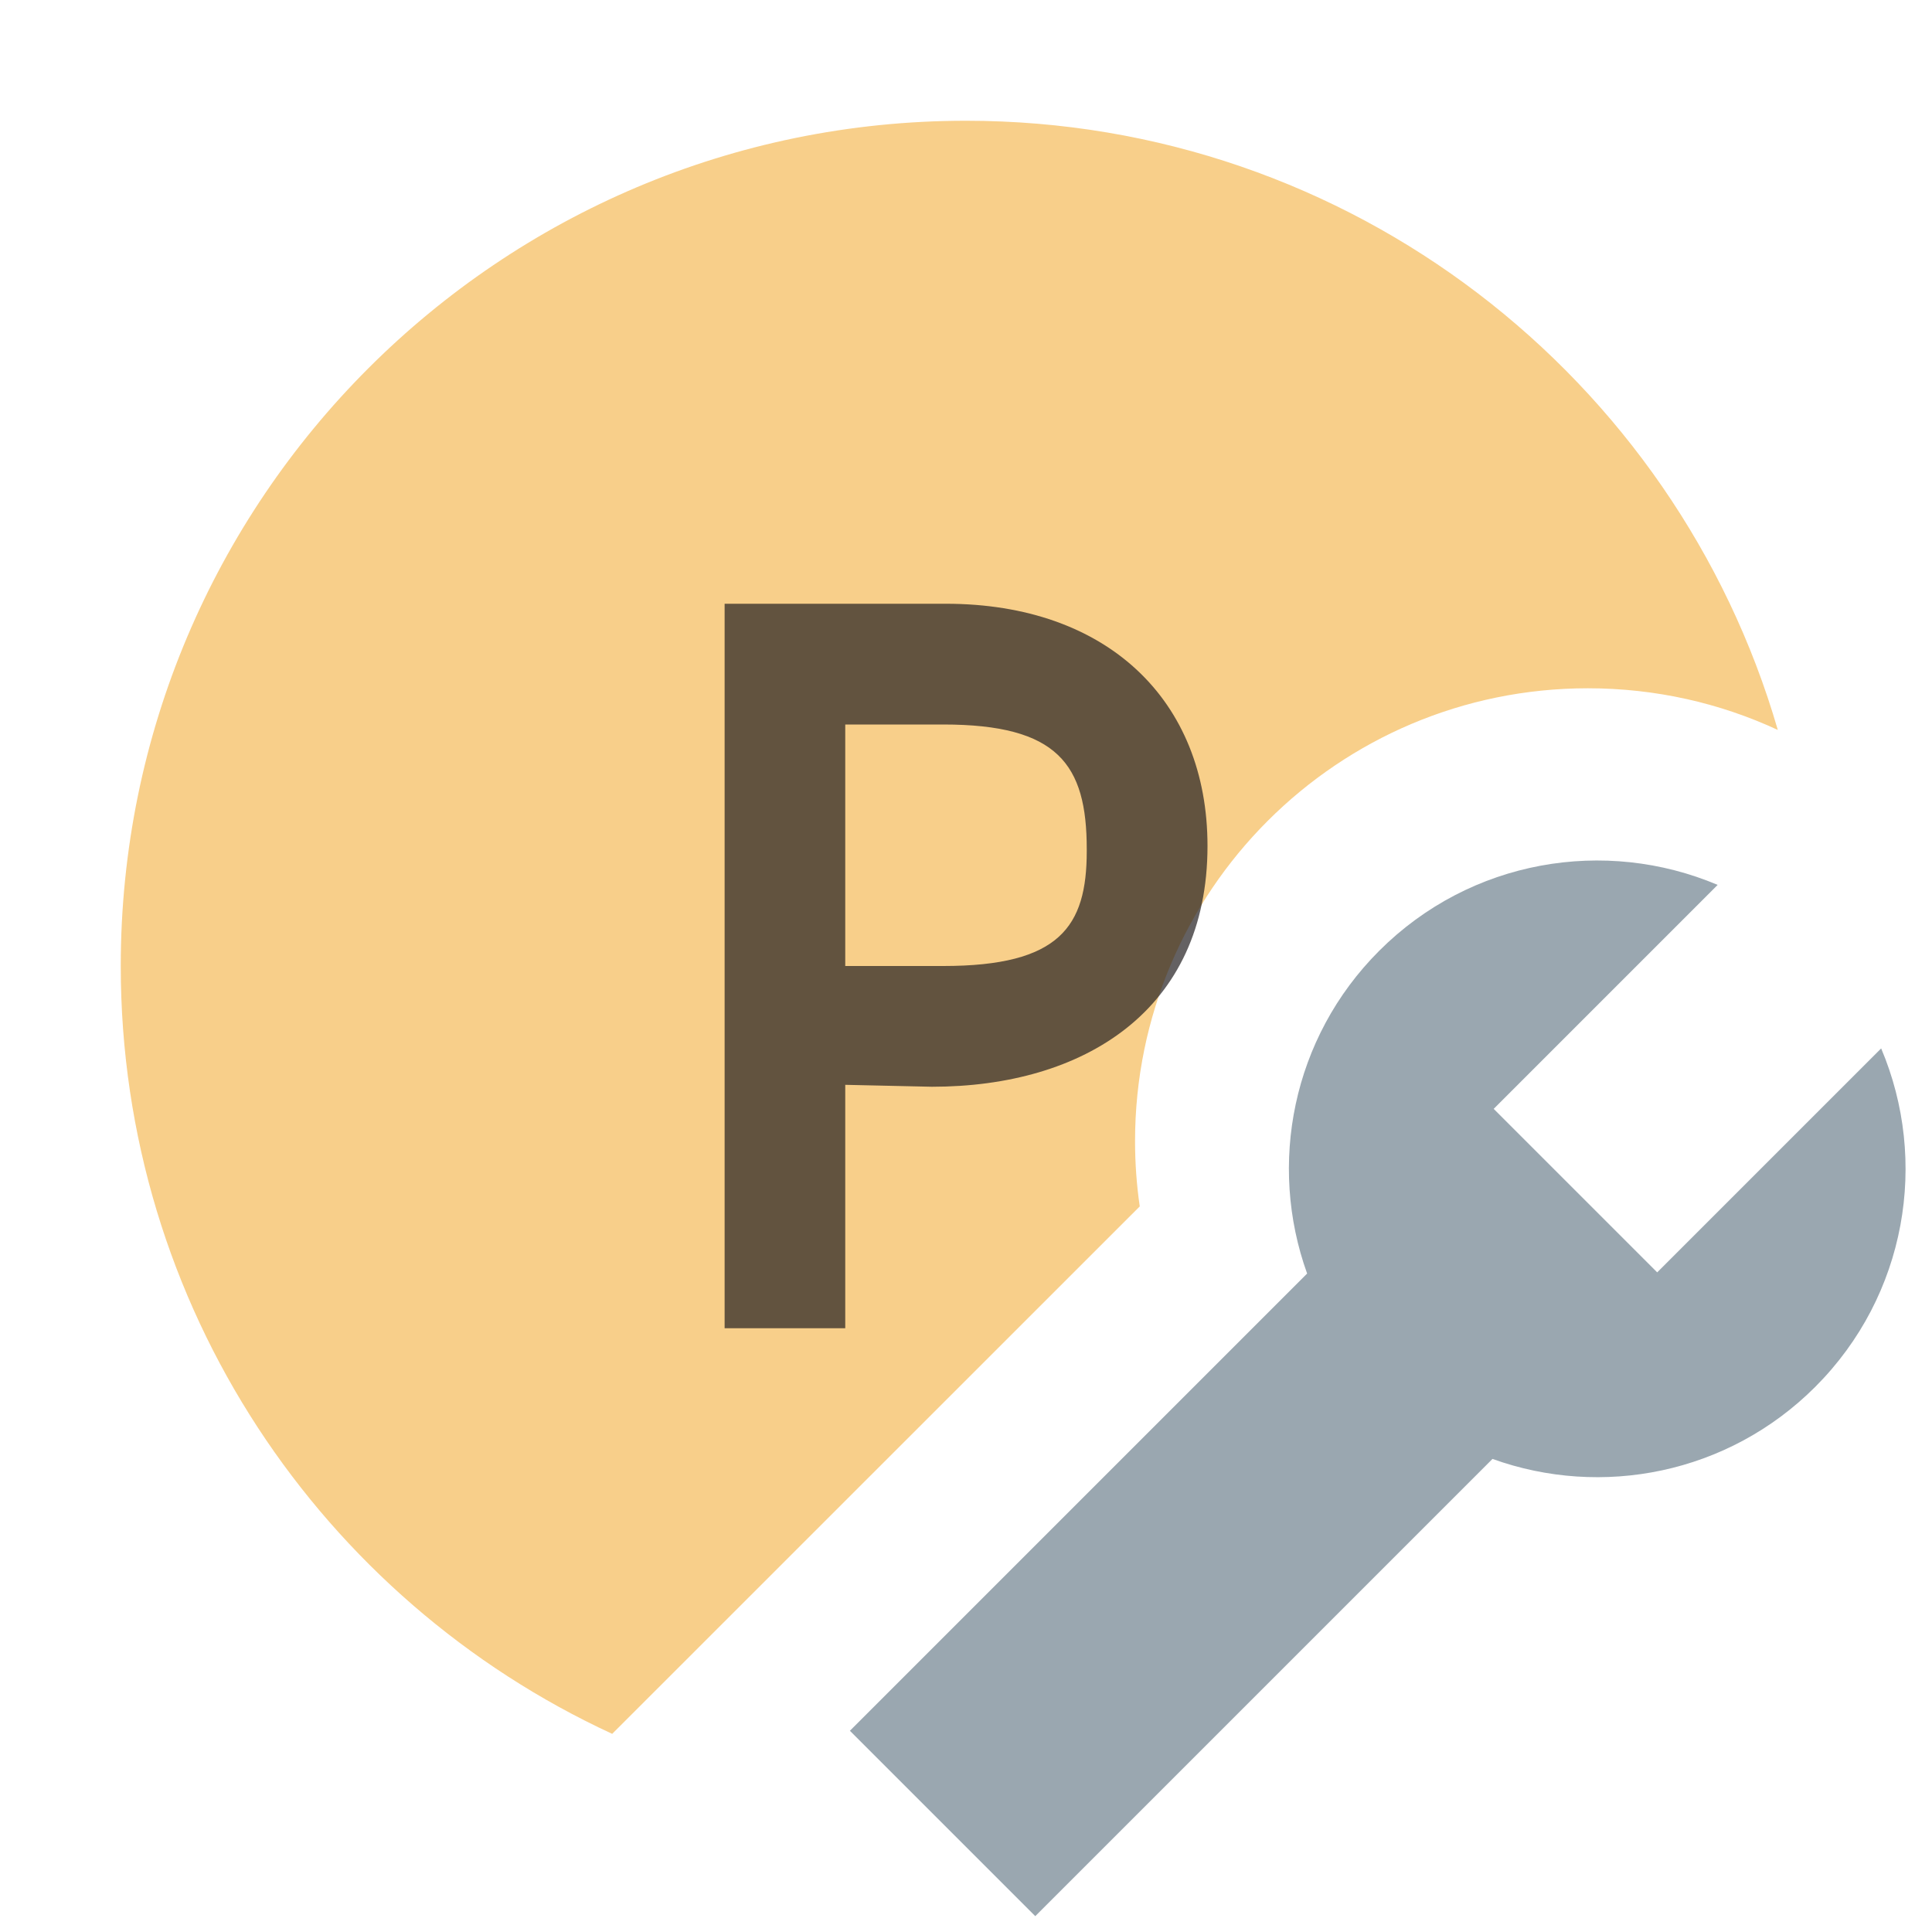 <svg xmlns="http://www.w3.org/2000/svg" width="16" height="16" viewBox="0 0 16 16">
  <g fill="none" fill-rule="evenodd">
    <path fill="#9AA7B0" d="M10.268,11.216 C9.401,10.808 8.8,9.926 8.8,8.904 C8.8,7.832 9.46,6.915 10.396,6.536 L10.396,9.159 L12.311,9.159 L12.311,6.536 C13.247,6.915 13.907,7.832 13.907,8.904 C13.907,9.926 13.307,10.808 12.439,11.216 L12.439,16.571 L10.268,16.571 L10.268,11.216 Z" transform="rotate(45 11.354 11.554)"/>
    <path fill="#F4AF3D" fill-opacity=".6" d="M14.723,6.045 C14.245,5.823 13.712,5.7 13.15,5.7 C11.079,5.7 9.4,7.379 9.4,9.45 C9.4,9.633 9.413,9.814 9.439,9.991 L5.07,14.359 C2.668,13.25 1,10.82 1,8 C1,4.134 4.134,1 8,1 C11.187,1 13.877,3.13 14.723,6.045 Z"/>
    <path fill="#231F20" fill-opacity=".7" d="M1.812,3 C2.776,3 3,2.674 3,2.049 L3,2.032 C3,1.329 2.76,1 1.812,1 L1,1 L1,3 L1.812,3 Z M0.001,0 L1.833,0 C3.167,0 4,0.797 4,2.006 C4,3.369 2.973,4 1.718,4 L1,3.984 L1,6 L0.001,6 L0.001,0 Z" transform="translate(6 5)"/>
  </g>
</svg>
